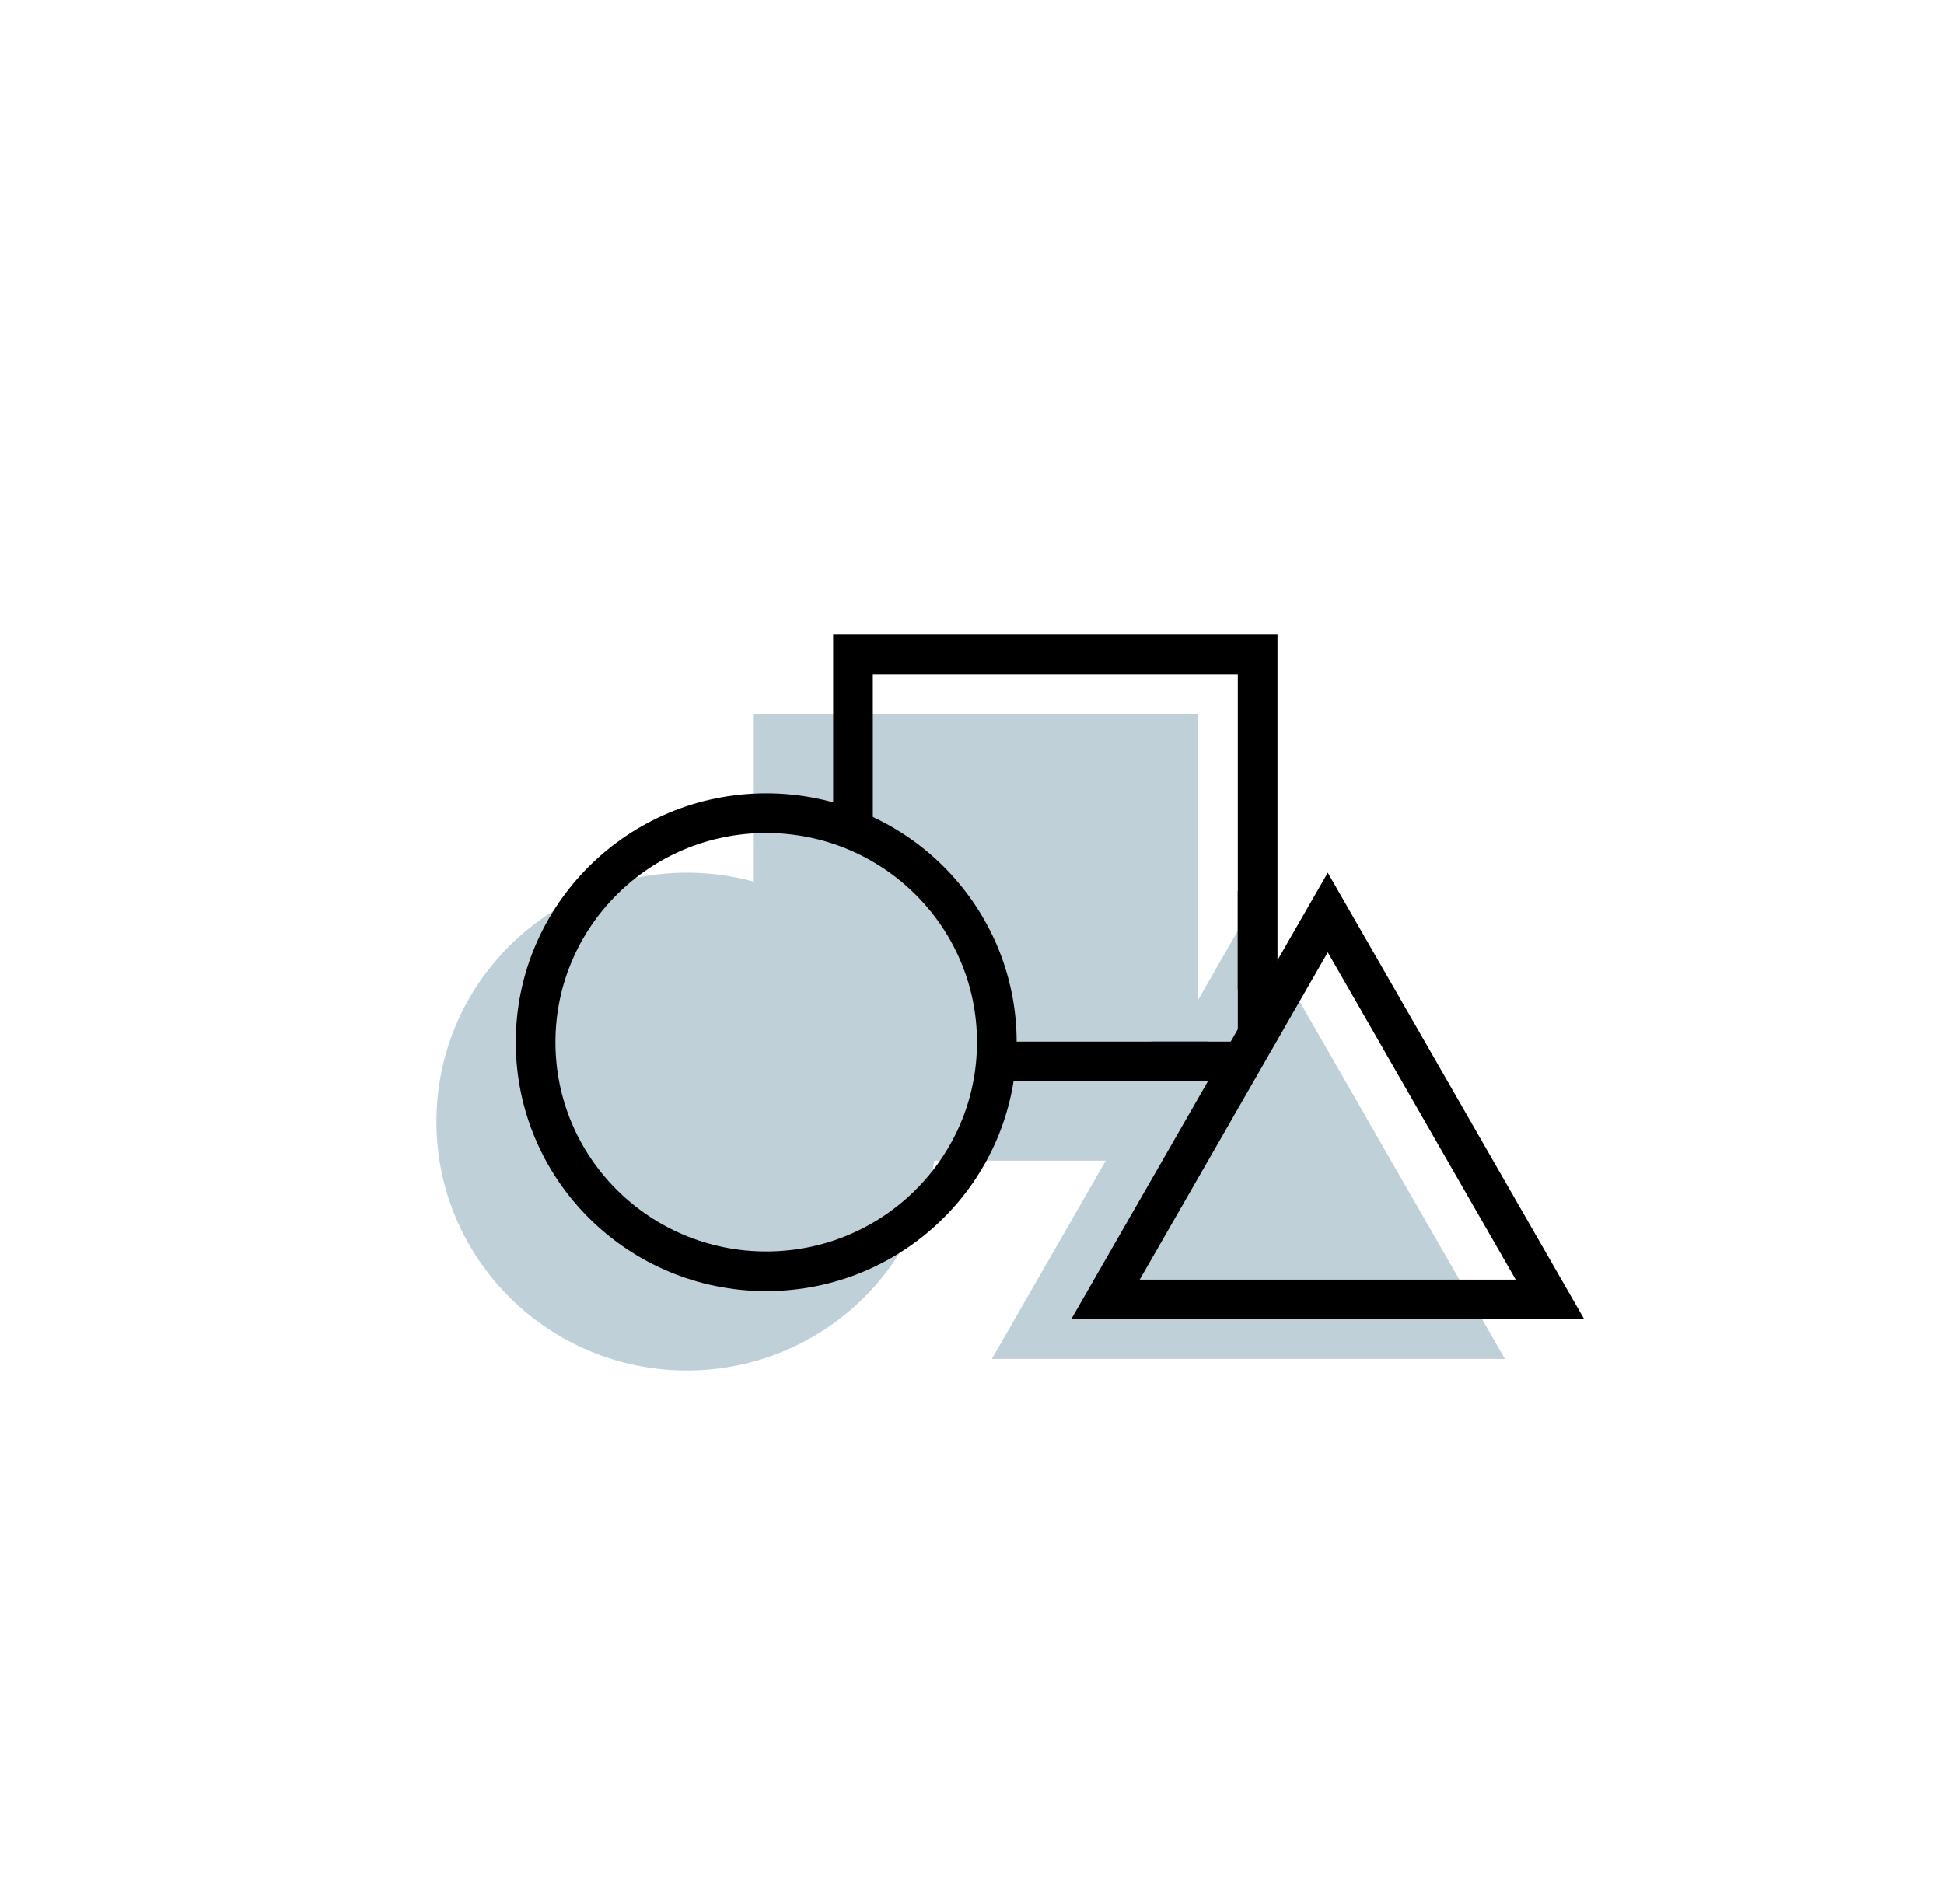 <svg width="49" height="48" viewBox="0 0 49 48" fill="none" xmlns="http://www.w3.org/2000/svg">
<path d="M31.467 23L37.933 34.26H25L31.467 23Z" fill="#C0D0D9"/>
<rect x="19" y="18" width="11.2" height="11.26" fill="#C0D0D9"/>
<rect x="21.5" y="16.5" width="10.2" height="10.26" stroke="black"/>
<path fill-rule="evenodd" clip-rule="evenodd" d="M32.199 25.215V26.26V27.26H31.199H31.025L32.199 25.215ZM32.179 23.242L31.466 22L31.199 22.464V24.948L32.179 23.242ZM30.446 26.26L29.872 27.26H28.445L29.02 26.26H30.446Z" fill="black"/>
<path d="M26 24.5C26 26.433 24.433 28 22.5 28C20.567 28 19 26.433 19 24.5C19 22.567 20 21 22.5 21C24.433 21 26 22.567 26 24.5Z" fill="#C0D0D9"/>
<ellipse cx="17.313" cy="28.275" rx="6.313" ry="6.275" fill="#C0D0D9"/>
<path d="M25.126 26.275C25.126 29.461 22.526 32.05 19.313 32.05C16.1 32.05 13.5 29.461 13.5 26.275C13.5 23.088 16.1 20.5 19.313 20.5C22.526 20.5 25.126 23.088 25.126 26.275Z" stroke="black"/>
<path d="M32.5 25L35.531 30.25H29.469L32.5 25Z" fill="#C0D0D9"/>
<path d="M27.864 32.76L33.467 23.004L39.069 32.76H27.864Z" stroke="black"/>
</svg>

